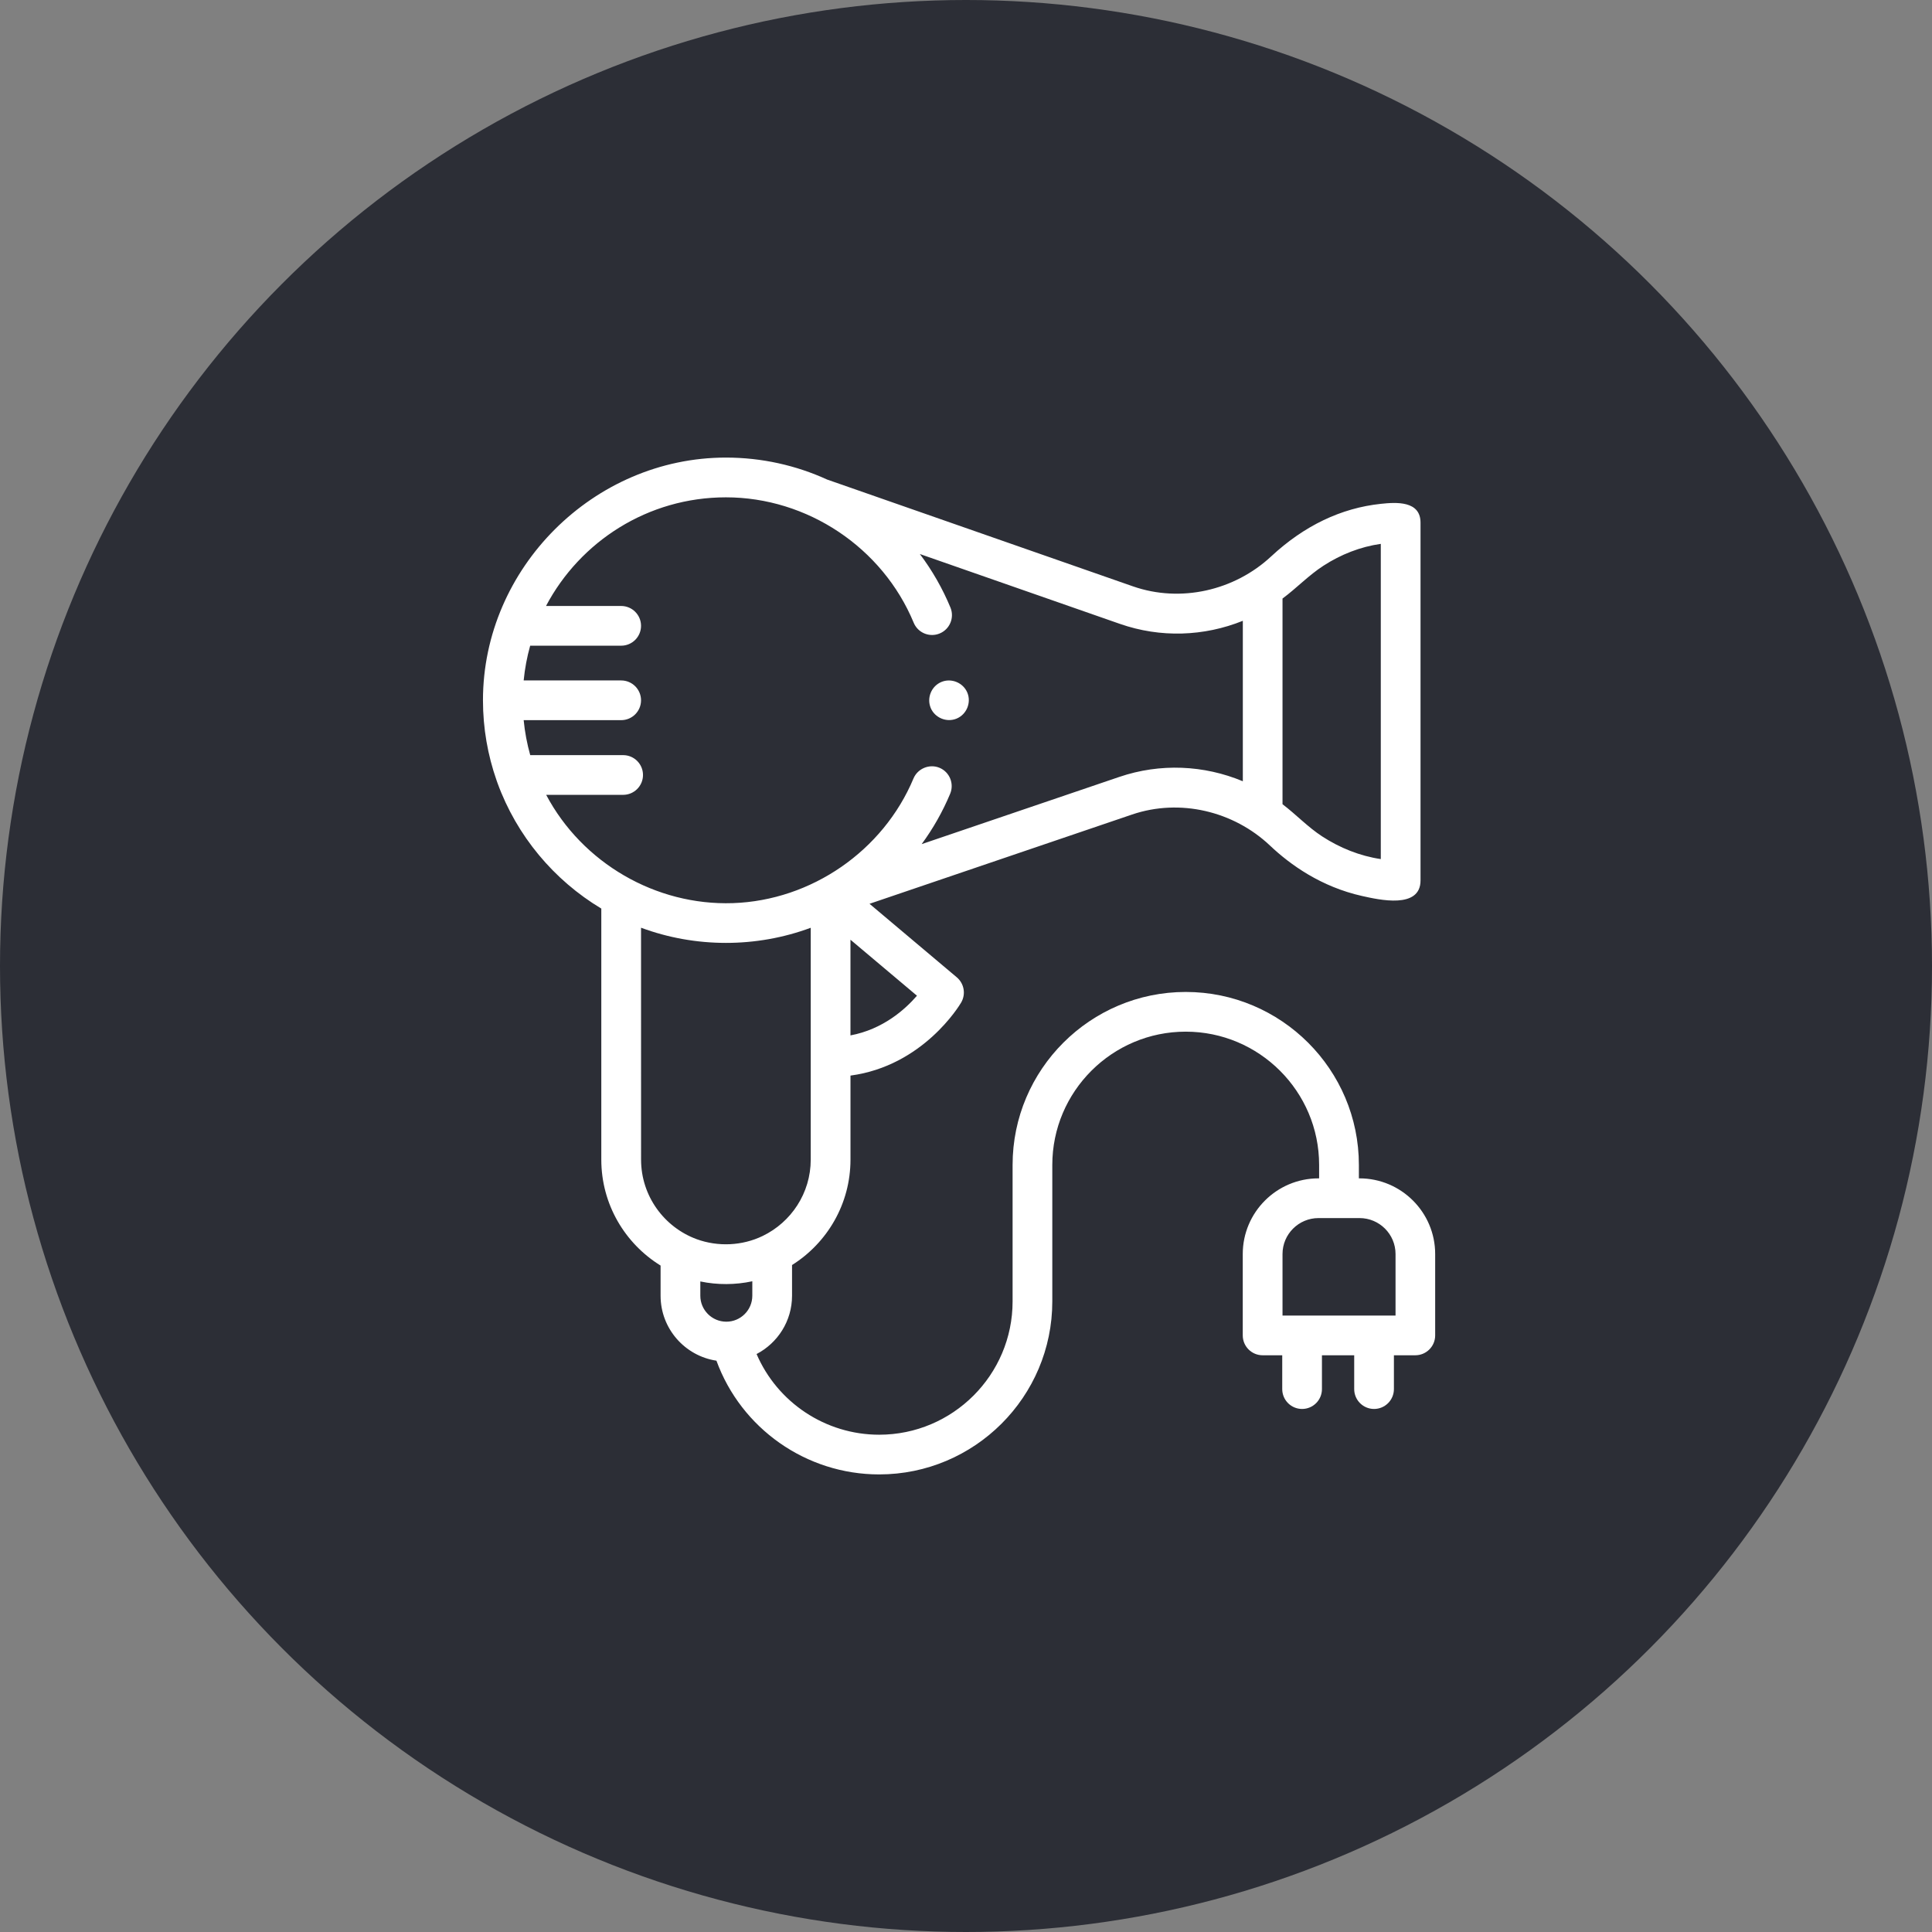 <svg fill="none" height="76" viewBox="0 0 76 76" width="76" xmlns="http://www.w3.org/2000/svg"><rect x="0" y="0" width="76" height="76" fill="#808080" stroke="none"/><circle cx="38" cy="38" fill="#2C2E36" r="38"/><g fill="#fff"><path d="m36.61 27.846c.164.392.626.585 1.02.422.393-.163.586-.626.423-1.02-.163-.393-.628-.585-1.02-.422-.395.164-.584.626-.422 1.02z"/><path d="m53.481 46.354h-.026v-.528c0-3.752-3.055-6.805-6.811-6.805s-6.811 3.053-6.811 6.805v5.369c0 2.891-2.354 5.243-5.248 5.243-2.118 0-4.007-1.274-4.823-3.174.828-.431 1.395-1.296 1.395-2.292v-1.209c1.379-.867 2.299-2.401 2.299-4.146v-3.306c2.858-.382 4.289-2.763 4.353-2.873.192-.328.12-.747-.171-.993l-3.433-2.892 10.329-3.512c1.879-.639 3.991-.135 5.425 1.222.798.756 2.014 1.625 3.626 1.984.655.146 2.295.525 2.295-.612v-14.075c0-.867-.957-.805-1.557-.741-1.569.166-3.018.86-4.319 2.069-1.444 1.345-3.561 1.832-5.435 1.178l-12.032-4.202c-1.223-.559-2.575-.864-3.982-.864-5.197 0-9.556 4.343-9.556 9.547 0 1.103.189 2.162.534 3.148.01.036.022.071.037.105.756 2.077 2.213 3.819 4.084 4.941v9.876c0 1.759.934 3.304 2.332 4.167v1.188c0 1.293.955 2.367 2.197 2.554.97 2.662 3.523 4.474 6.401 4.474 3.756 0 6.811-3.053 6.811-6.805v-5.369c0-2.891 2.354-5.243 5.248-5.243 2.894 0 5.248 2.352 5.248 5.243v.528h-.026c-1.642 0-2.978 1.335-2.978 2.976v3.202c0 .431.35.781.781.781h.772v1.331c0 .431.35.781.781.781s.781-.35.781-.781v-1.331h1.269v1.331c0 .431.35.781.781.781s.781-.35.781-.781v-1.331h.842c.431 0 .781-.35.781-.781v-3.202c-0-1.641-1.336-2.976-2.979-2.976zm-20.026-5.624v-3.764l2.616 2.203c-.463.536-1.336 1.322-2.616 1.561zm16.996-9.095v-8.09c.556-.411 1.028-.915 1.612-1.292.681-.441 1.449-.745 2.254-.859v12.4c-.824-.122-1.612-.44-2.308-.893-.566-.369-1.022-.858-1.557-1.265zm-28.967-.368h3.029c.431 0 .781-.35.781-.781 0-.431-.35-.781-.781-.781h-3.655c-.125-.444-.212-.904-.258-1.376h3.836c.431 0 .781-.35.781-.781 0-.431-.35-.781-.781-.781h-3.836c.046-.469.132-.926.256-1.367h3.58c.431 0 .781-.35.781-.781s-.35-.781-.781-.781h-2.957c1.34-2.539 4.008-4.274 7.076-4.274 3.204 0 6.162 1.975 7.388 4.933.145.349.513.537.87.468.051-.01.102-.025.152-.046.399-.165.588-.622.423-1.021-.31-.748-.716-1.458-1.203-2.104l7.87 2.748c1.595.557 3.307.495 4.835-.121v6.312c-1.529-.638-3.25-.718-4.859-.171l-7.775 2.644c.45-.612.828-1.28 1.121-1.981.166-.398-.021-.856-.419-1.022-.392-.164-.858.026-1.023.419-1.192 2.849-4.019 4.799-7.104 4.905-3.034.103-5.926-1.578-7.346-4.26zm3.733 5.227c2.14.795 4.534.797 6.675.002v5.086 4.034c0 1.32-.772 2.463-1.889 3.003-.806.39-1.758.433-2.598.127-1.275-.469-2.187-1.695-2.187-3.13zm2.332 14.477v-.562c.67.14 1.375.138 2.045-.007v.569c0 .563-.458 1.021-1.022 1.021-.564-0-1.023-.458-1.023-1.021zm27.348.78h-4.446v-2.421c0-.78.635-1.414 1.416-1.414h1.614c.781 0 1.416.634 1.416 1.414z"/></g></svg>